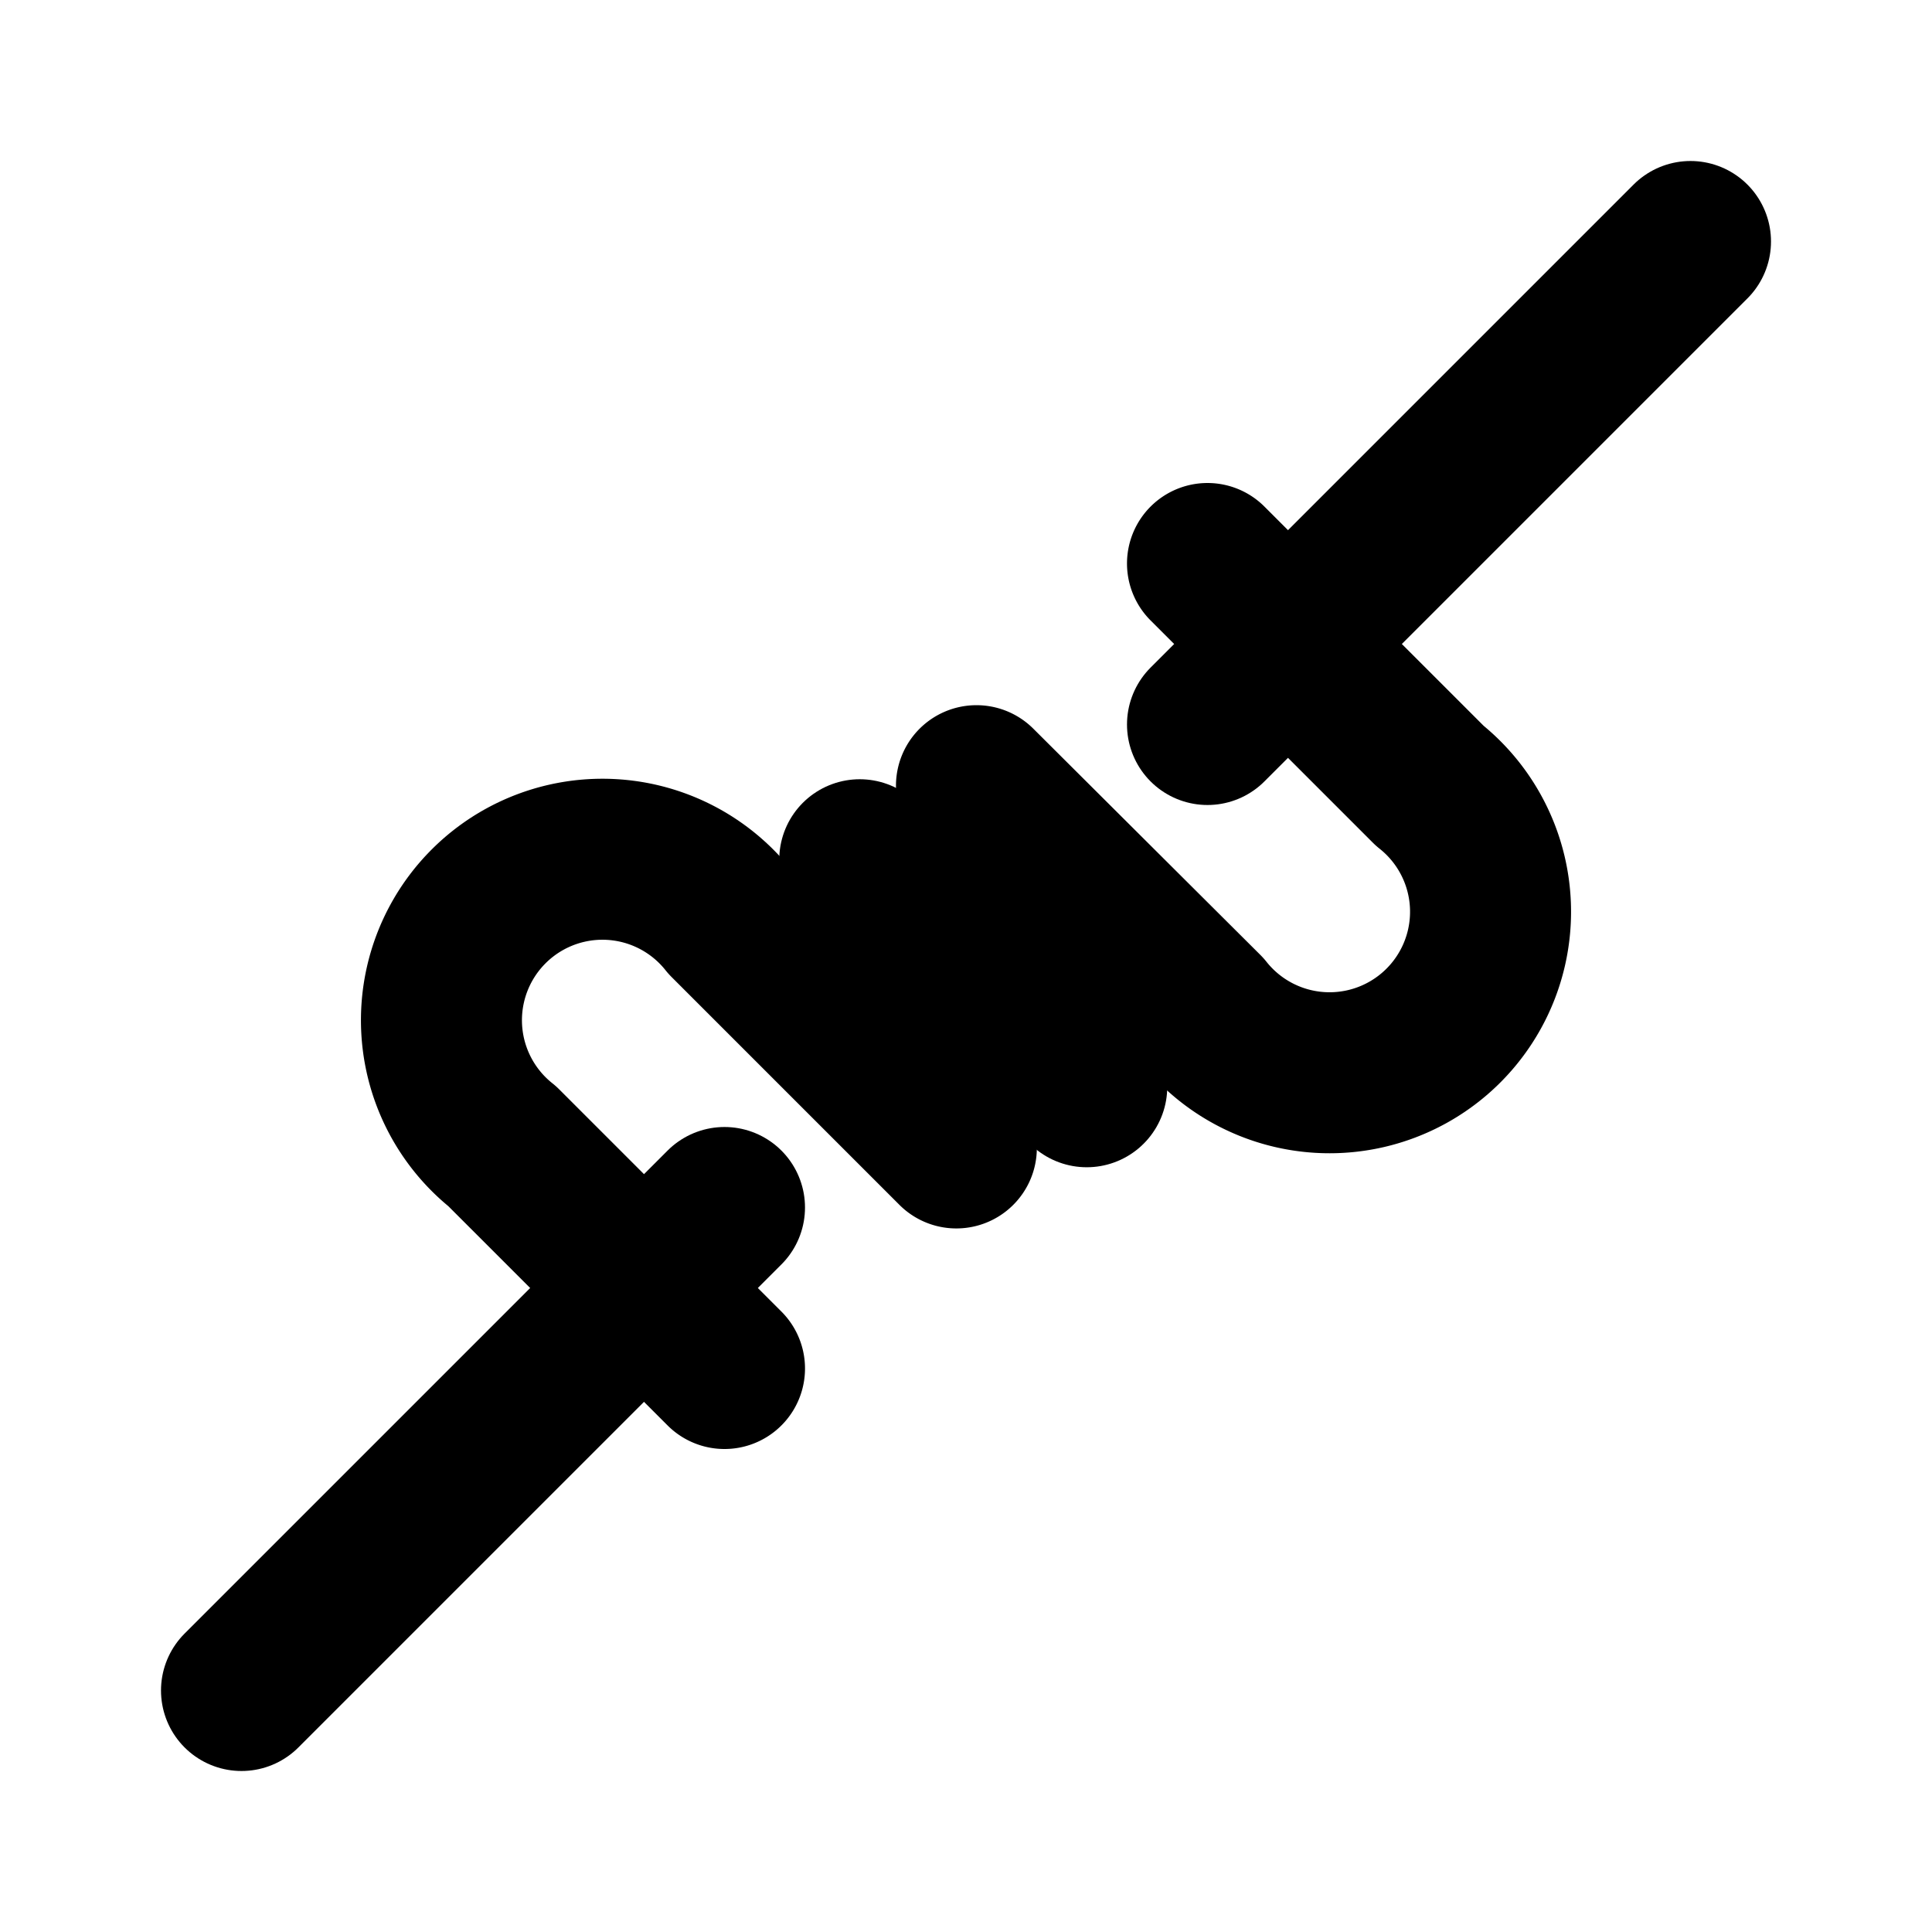 <svg xmlns="http://www.w3.org/2000/svg" width="24" height="24" viewBox="0 0 24 24" fill="none" stroke="currentColor" stroke-width="2" stroke-linecap="round" stroke-linejoin="round">
  <path d="m15 7 2.76 2.76a2 2 0 1 1-2.81 2.81l-2.82-2.81"/>
  <path d="m13.5 13.5-2.82-2.82"/>
  <path d="m9 17-2.76-2.76a2 2 0 1 1 2.81-2.81L11.88 14.26"/>
  <line x1="21" y1="3" x2="15" y2="9"/>
  <line x1="3" y1="21" x2="9" y2="15"/>
</svg>